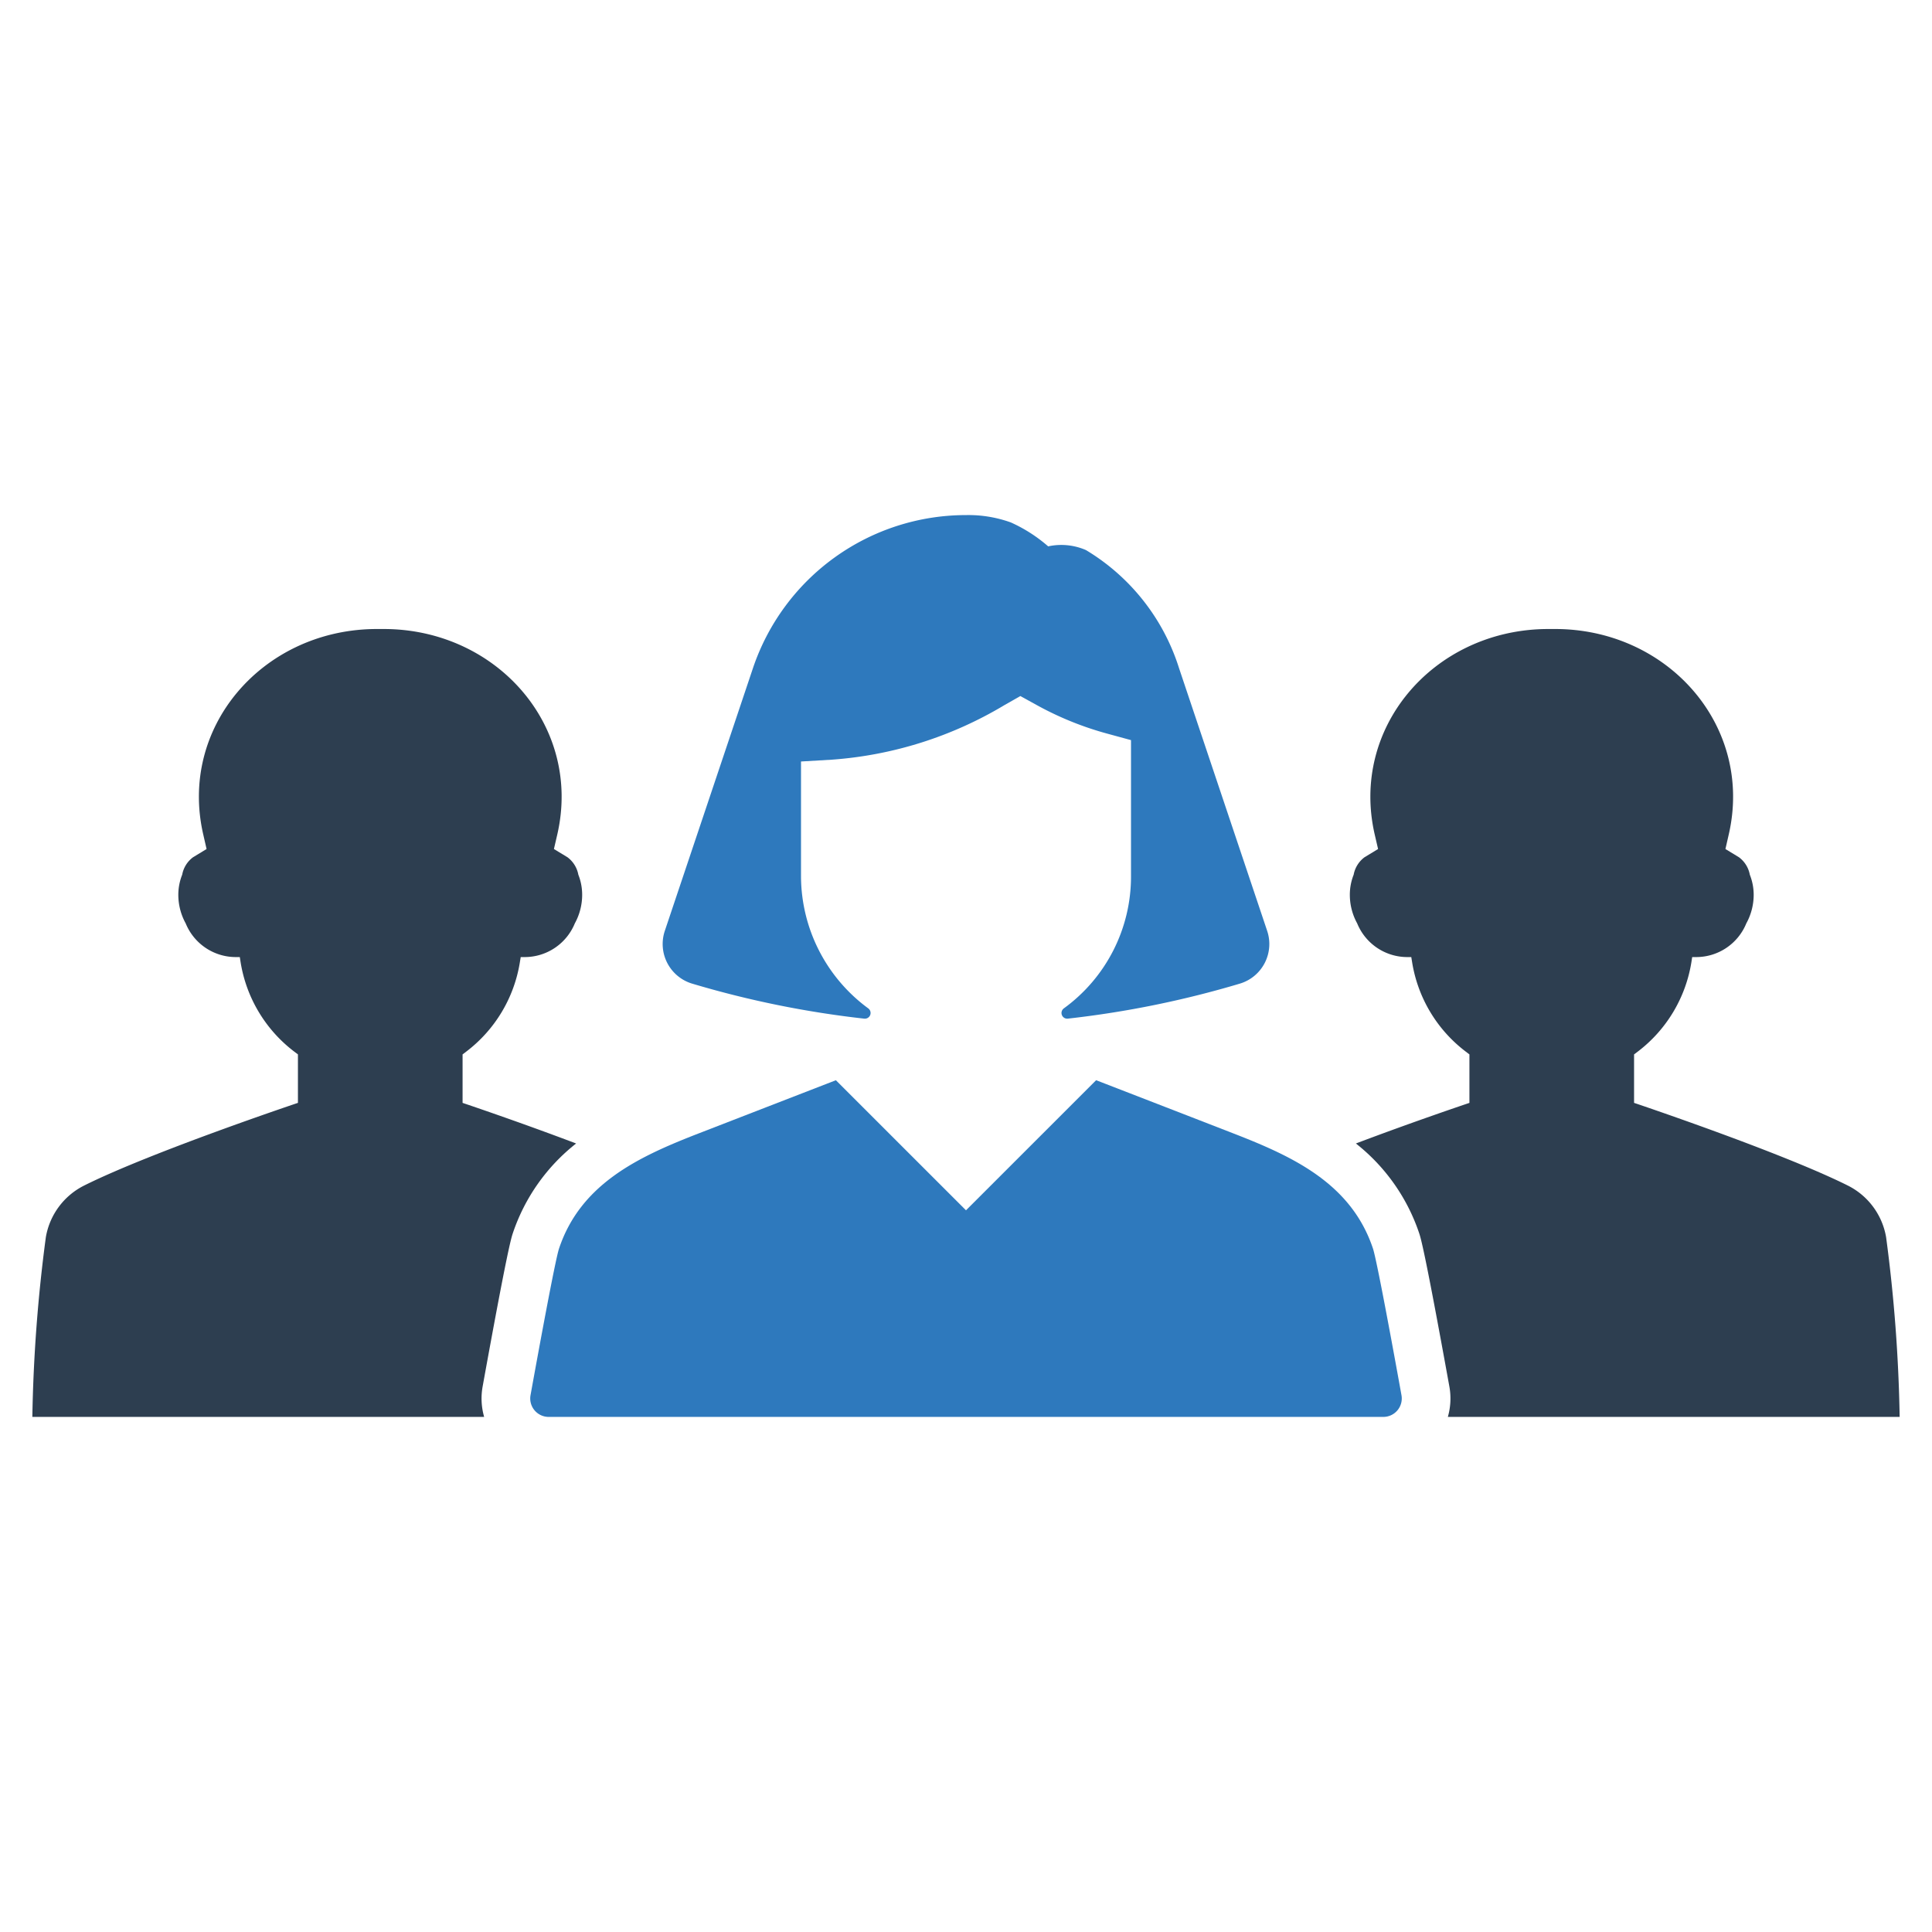 <?xml version="1.0" encoding="UTF-8" standalone="no"?> <svg id="Layer_1" data-name="Layer 1" xmlns="http://www.w3.org/2000/svg" viewBox="0 0 128 128"><defs><style>.cls-1{fill:#2e79bd;}.cls-2{fill:#2d3e50;}</style></defs><title>b</title><path class="cls-1" d="M82.126,65.173A65.033,65.033,0,0,1,70.745,67.487a.377.377,0,0,1-.262-.68,10.781,10.781,0,0,0,4.449-8.725V49.035l-1.615-.441a21.115,21.115,0,0,1-4.642-1.888l-1.075-.591-1.066.608a25.817,25.817,0,0,1-11.401,3.606l-2.064.122v7.63A10.897,10.897,0,0,0,57.521,66.805a.378.378,0,0,1-.259.683,65.084,65.084,0,0,1-11.389-2.315,2.741,2.741,0,0,1-1.829-3.496l5.836-17.395A14.893,14.893,0,0,1,64.001,34.126a8.28,8.28,0,0,1,2.968.486,9.941,9.941,0,0,1,2.475,1.586,4.09,4.09,0,0,1,2.505.247A14.045,14.045,0,0,1,78.119,44.282l5.836,17.395A2.739,2.739,0,0,1,82.126,65.173Z"/><path class="cls-2" d="M125.857,93.874H95.924a4.428,4.428,0,0,0,.1-2.015c-1.641-9.074-1.894-9.835-2.003-10.164A12.721,12.721,0,0,0,89.831,75.759c3.856-1.461,7.522-2.69,7.522-2.69V69.857l-.269-.205a9.276,9.276,0,0,1-3.527-5.901l-.056-.342h-.262a3.591,3.591,0,0,1-3.322-2.232,3.925,3.925,0,0,1-.487-1.894,3.589,3.589,0,0,1,.253-1.33,1.866,1.866,0,0,1,.72-1.158l.898-.545-.225-.972c-1.619-7.064,3.851-13.426,11.2-13.601.178-.004.356-.004.531-.002.173-.002.351-.002.529.002,7.349.176,12.821,6.537,11.2,13.601l-.222.972.896.545a1.857,1.857,0,0,1,.72,1.158,3.591,3.591,0,0,1,.256,1.33,3.927,3.927,0,0,1-.489,1.894,3.588,3.588,0,0,1-3.32,2.232h-.265l-.053.342a9.295,9.295,0,0,1-3.527,5.901l-.271.205v3.211s9.721,3.262,14.151,5.472a4.715,4.715,0,0,1,2.548,3.431A102.614,102.614,0,0,1,125.857,93.874Z"/><path class="cls-1" d="M92.851,92.433c-.511-2.837-1.63-8.939-1.888-9.712-1.443-4.318-5.303-6.097-9.237-7.625q-4.553-1.768-9.105-3.529L64,80.186l-8.621-8.618q-4.553,1.764-9.105,3.529c-3.933,1.528-7.794,3.306-9.237,7.625-.258.774-1.376,6.875-1.888,9.712A1.222,1.222,0,0,0,36.352,93.874H91.648A1.222,1.222,0,0,0,92.851,92.433Z"/><path class="cls-2" d="M2.143,93.874H32.076a4.428,4.428,0,0,1-.1-2.015c1.641-9.074,1.894-9.835,2.003-10.164A12.721,12.721,0,0,1,38.169,75.759c-3.856-1.461-7.522-2.69-7.522-2.69V69.857l.269-.205a9.276,9.276,0,0,0,3.527-5.901l.056-.342h.262a3.591,3.591,0,0,0,3.322-2.232,3.925,3.925,0,0,0,.487-1.894,3.589,3.589,0,0,0-.253-1.33,1.866,1.866,0,0,0-.72-1.158l-.898-.545.225-.972c1.619-7.064-3.851-13.426-11.2-13.601-.178-.004-.356-.004-.531-.002-.173-.002-.351-.002-.529.002-7.349.176-12.821,6.537-11.2,13.601l.222.972-.896.545a1.857,1.857,0,0,0-.72,1.158,3.591,3.591,0,0,0-.256,1.33,3.927,3.927,0,0,0,.489,1.894,3.588,3.588,0,0,0,3.32,2.232h.265l.053.342a9.295,9.295,0,0,0,3.527,5.901l.271.205v3.211S10.014,76.33,5.585,78.54a4.715,4.715,0,0,0-2.548,3.431A102.614,102.614,0,0,0,2.143,93.874Z"/></svg>
